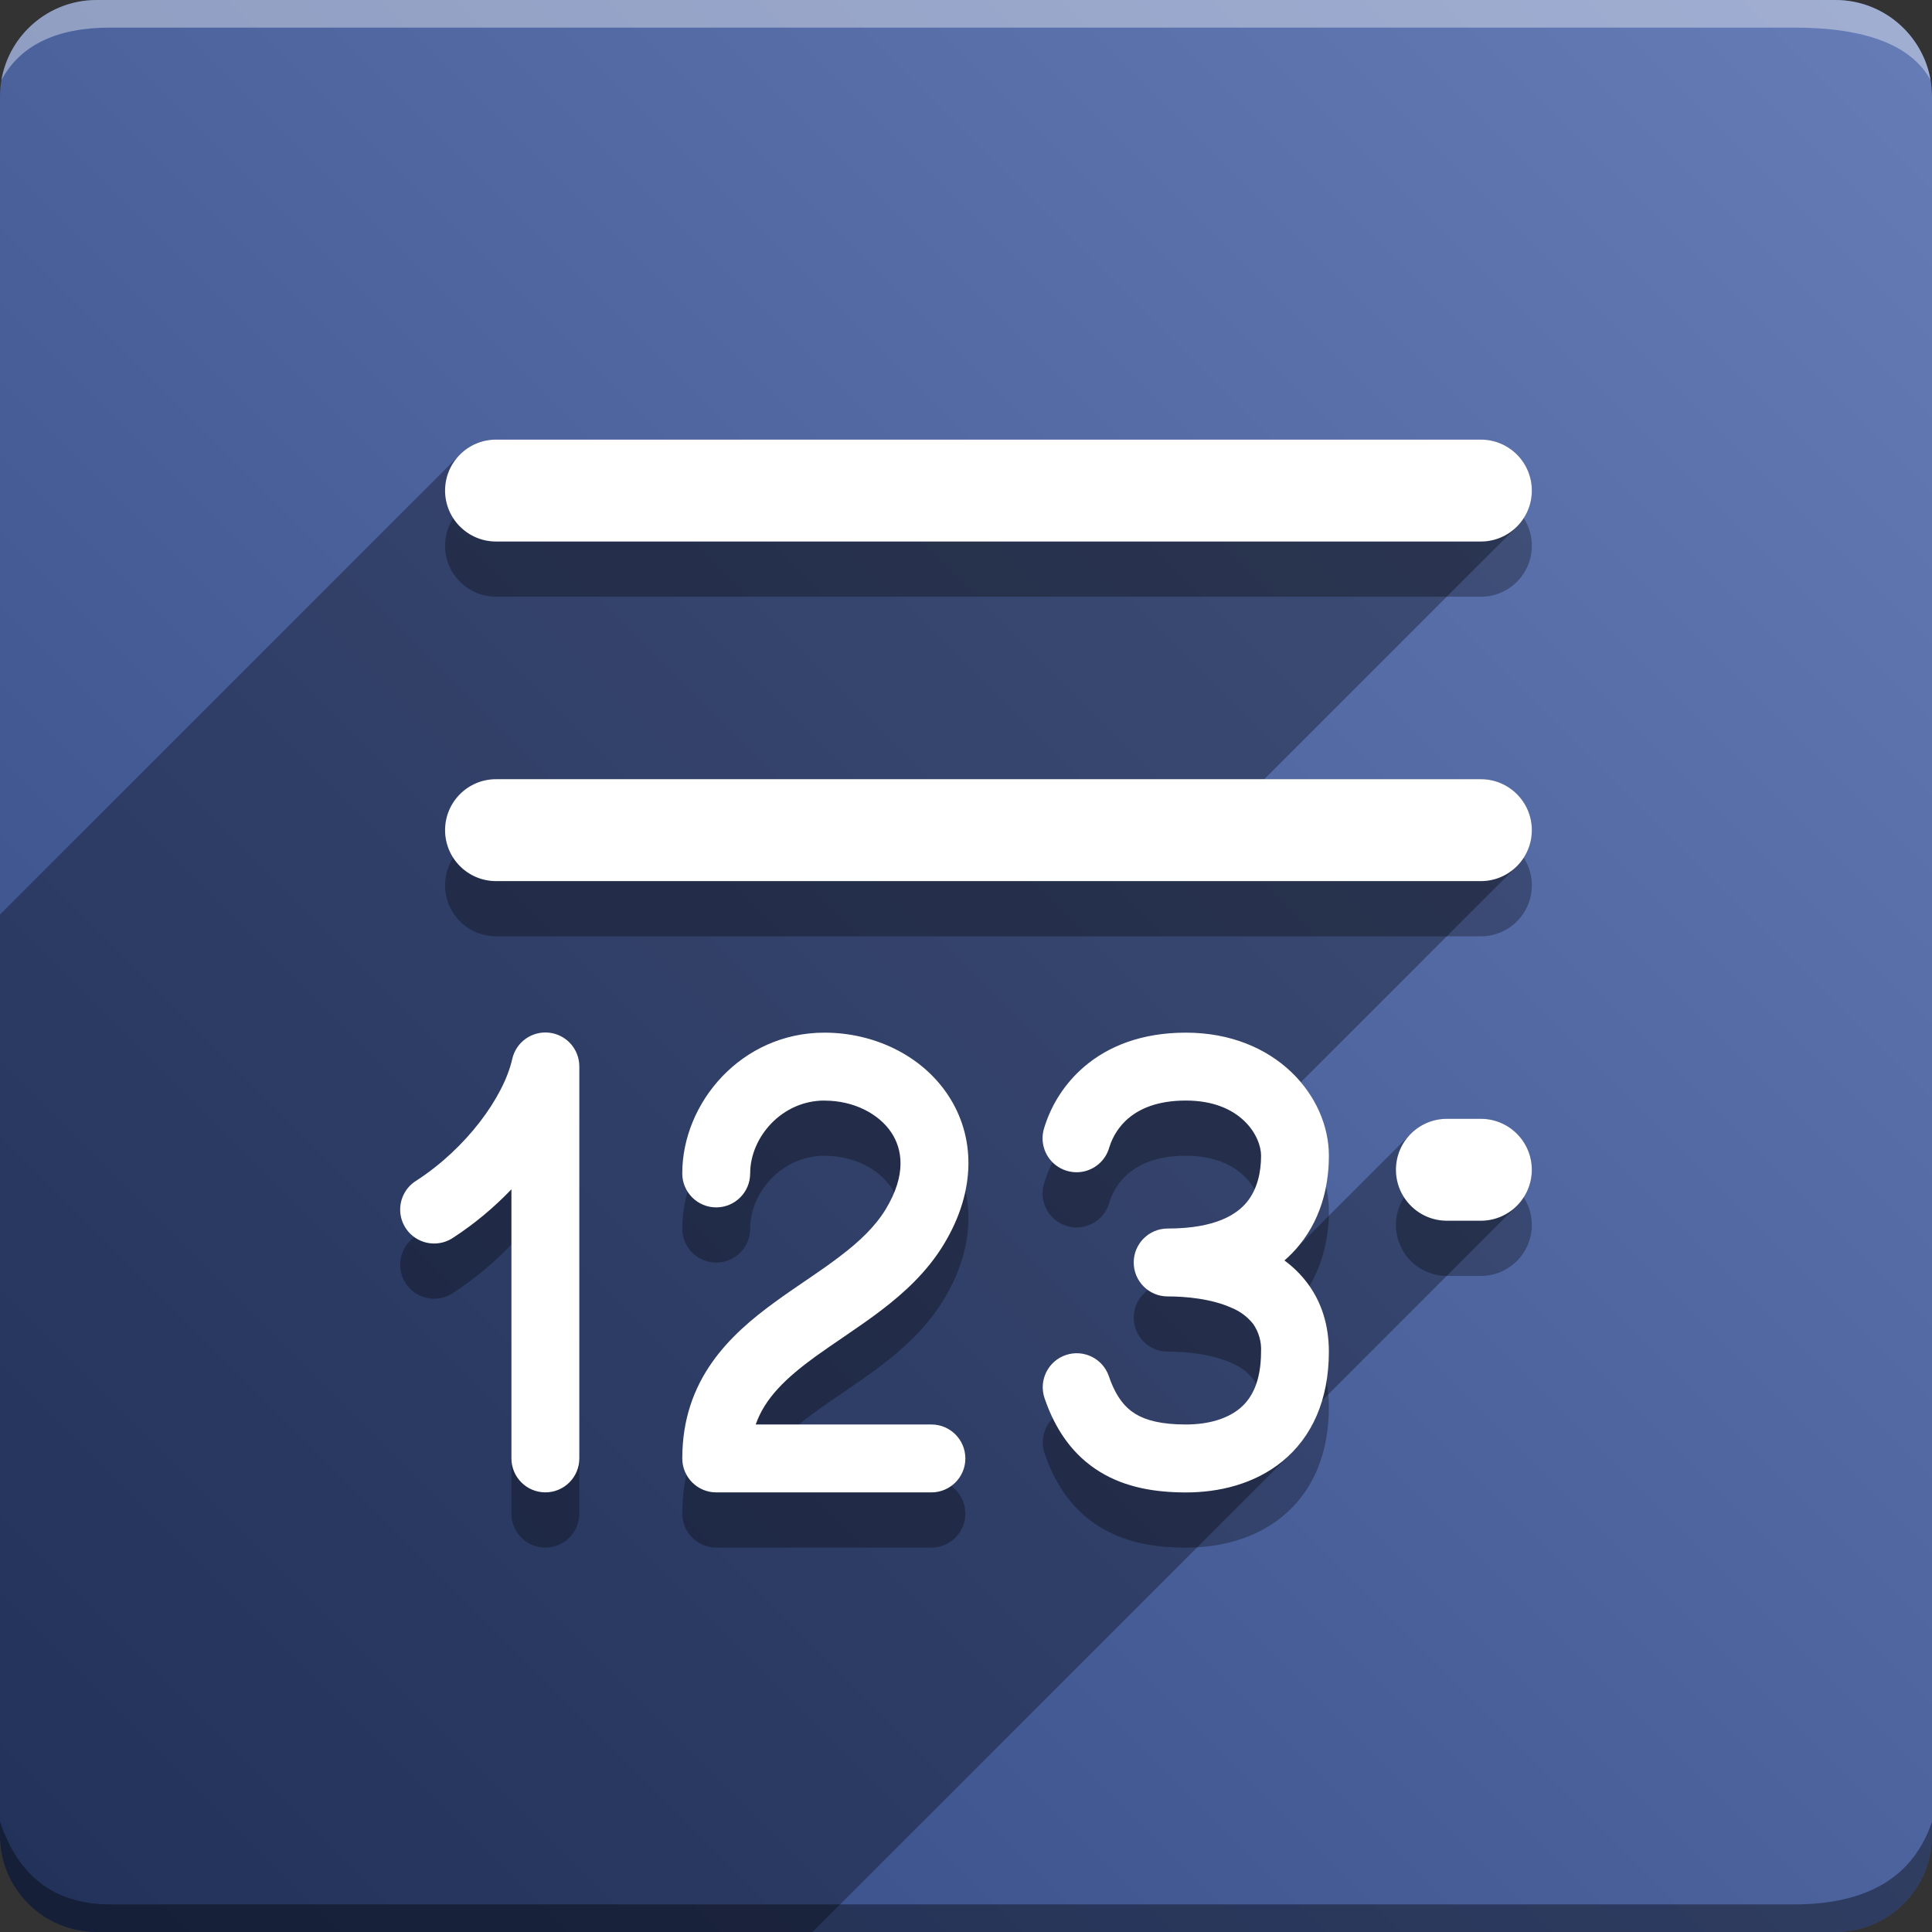 <svg version="1.1" xmlns="http://www.w3.org/2000/svg" xmlns:xlink="http://www.w3.org/1999/xlink" width="70" height="70" viewBox="0,0,70,70" odoo-icon:version="1.0" xmlns:odoo-icon="https://ivantodorovich.github.io/odoo-icon" odoo-icon:size="70" odoo-icon:icon-size="0.58" odoo-icon:icon-color="#FFFFFF" odoo-icon:icon-flat-shadow-angle="135" odoo-icon:background-color="#334984" odoo-icon:background-gradient="0.2" odoo-icon:box-radius="3.5" odoo-icon:odoo-version="14.0"><rect x="0" y="0" width="70" height="70" fill="#333333" stroke="none"/><defs><linearGradient x1="70" y1="0" x2="0" y2="70" gradientUnits="userSpaceOnUse" id="color-1"><stop offset="0" stop-color="#667cb7"/><stop offset="1" stop-color="#334984"/></linearGradient></defs><g fill="none" fill-rule="nonzero" stroke="none" stroke-width="1" stroke-linecap="butt" stroke-linejoin="miter" stroke-miterlimit="10" stroke-dasharray="" stroke-dashoffset="0" font-family="none" font-weight="none" font-size="none" text-anchor="none" style="mix-blend-mode: normal"><path d="M3.5,70c-1.933,0 -3.5,-1.567 -3.5,-3.5v-63c0,-1.933 1.567,-3.5 3.5,-3.5h63c1.933,0 3.5,1.567 3.5,3.5v63c0,1.933 -1.567,3.5 -3.5,3.5z" id="box" fill="url(#color-1)"/><path d="M65,1h-61c-1.95,0 -3.267,0.634 -3.949,1.902c0.284,-1.648 1.72,-2.902 3.449,-2.902h63c1.73,0 3.166,1.255 3.449,2.904c-0.698,-1.269 -2.348,-1.904 -4.949,-1.904z" id="topBoxShadow" fill="#ffffff" opacity="0.383"/><path d="M4,69h61c2.667,0 4.333,-1 5,-3v0.5c0,1.933 -1.567,3.5 -3.5,3.5h-63c-1.933,0 -3.5,-1.567 -3.5,-3.5c0,-0.161 0,-0.328 0,-0.5c0.667,2 2,3 4,3z" id="bottomBoxShadow" fill="#000000" opacity="0.383"/><path d="M18.532,45.089c-0.635,0.664 -1.353,1.262 -2.109,1.752c-0.369,0.252 -0.846,0.283 -1.246,0.083c-0.399,-0.201 -0.659,-0.602 -0.677,-1.049c-0.018,-0.446 0.207,-0.868 0.589,-1.101c1.804,-1.166 3.16,-3.022 3.47,-4.403c0.137,-0.613 0.713,-1.024 1.337,-0.955c0.624,0.069 1.096,0.598 1.094,1.226v14.199c0,0.68 -0.551,1.23 -1.23,1.23c-0.68,0 -1.23,-0.551 -1.23,-1.23v-9.753zM29.872,41.875c-1.55,0 -2.692,1.334 -2.692,2.641c0,0.68 -0.551,1.23 -1.23,1.23c-0.68,0 -1.23,-0.551 -1.23,-1.23c0,-2.564 2.141,-5.101 5.153,-5.101c1.774,0 3.494,0.802 4.459,2.237c1.009,1.501 1.053,3.477 -0.14,5.439c-0.605,0.997 -1.435,1.752 -2.254,2.377c-0.411,0.315 -0.837,0.608 -1.24,0.883l-0.172,0.118c-0.345,0.236 -0.674,0.46 -0.992,0.689c-1.058,0.773 -1.816,1.491 -2.153,2.454h6.366c0.68,0 1.23,0.551 1.23,1.23c0,0.68 -0.551,1.23 -1.23,1.23h-7.796c-0.68,0 -1.23,-0.551 -1.23,-1.23c0,-2.872 1.73,-4.484 3.366,-5.672c0.349,-0.256 0.711,-0.502 1.056,-0.738l0.167,-0.113c0.401,-0.273 0.78,-0.536 1.132,-0.807c0.714,-0.541 1.272,-1.08 1.649,-1.698c0.765,-1.262 0.6,-2.19 0.199,-2.788c-0.443,-0.662 -1.341,-1.149 -2.417,-1.149zM40.885,42.515c-0.327,0.28 -0.568,0.647 -0.694,1.058c-0.119,0.428 -0.46,0.758 -0.891,0.864c-0.431,0.106 -0.886,-0.028 -1.191,-0.351c-0.304,-0.323 -0.411,-0.786 -0.279,-1.209c0.261,-0.868 0.767,-1.643 1.457,-2.232c0.856,-0.731 2.067,-1.23 3.677,-1.23c3.261,0 5.185,2.303 5.185,4.457c0,0.849 -0.172,2.148 -1.078,3.248c-0.16,0.197 -0.337,0.379 -0.534,0.549c0.308,0.226 0.598,0.504 0.847,0.842c0.492,0.664 0.763,1.491 0.763,2.461c0,1.755 -0.613,3.101 -1.686,3.977c-1.034,0.842 -2.33,1.125 -3.494,1.125c-1.107,0 -2.188,-0.177 -3.115,-0.746c-0.955,-0.586 -1.605,-1.491 -2.006,-2.67c-0.219,-0.644 0.126,-1.343 0.769,-1.562c0.644,-0.219 1.343,0.126 1.562,0.769c0.258,0.758 0.598,1.142 0.96,1.363c0.391,0.239 0.96,0.384 1.828,0.384c0.812,0 1.489,-0.202 1.942,-0.571c0.409,-0.332 0.783,-0.923 0.783,-2.07c0.019,-0.356 -0.082,-0.709 -0.285,-1.002c-0.204,-0.257 -0.472,-0.457 -0.775,-0.581c-0.738,-0.335 -1.678,-0.416 -2.323,-0.416c-0.68,0 -1.23,-0.551 -1.23,-1.23c0,-0.68 0.551,-1.23 1.23,-1.23c1.752,0 2.51,-0.522 2.867,-0.955c0.394,-0.477 0.517,-1.115 0.517,-1.686c0,-0.689 -0.714,-1.996 -2.724,-1.996c-1.07,0 -1.7,0.32 -2.079,0.64zM16.126,32.078c0,-1.019 0.826,-1.846 1.846,-1.846h35.683c1.019,0 1.846,0.826 1.846,1.846c0,1.019 -0.826,1.846 -1.846,1.846h-35.683c-1.019,0 -1.846,-0.826 -1.846,-1.846zM16.126,19.774c0,-1.019 0.826,-1.846 1.846,-1.846h35.683c1.019,0 1.846,0.826 1.846,1.846c0,1.019 -0.826,1.846 -1.846,1.846h-35.683c-1.019,0 -1.846,-0.826 -1.846,-1.846zM50.578,44.383c0,-1.019 0.826,-1.846 1.846,-1.846h1.23c1.019,0 1.846,0.826 1.846,1.846c0,1.019 -0.826,1.846 -1.846,1.846h-1.23c-1.019,0 -1.846,-0.826 -1.846,-1.846z" id="shadow" fill="#000000" opacity="0.3"/><path d="M16.666,16.469c0,0 0,0 0,0c0.334,-0.334 0.795,-0.541 1.305,-0.541h35.683c1.019,0 1.846,0.826 1.846,1.846c0,0.51 -0.207,0.971 -0.541,1.305l-9.154,9.154h7.849c1.019,0 1.846,0.826 1.846,1.846c0,0.51 -0.207,0.971 -0.541,1.305l-7.827,7.827c0.662,0.785 1.016,1.737 1.016,2.661c0,0.849 -0.172,2.148 -1.078,3.248c-0.009,0.011 -0.018,0.022 -0.026,0.032c2.535,-2.535 4.074,-4.074 4.074,-4.074c0.334,-0.334 0.795,-0.541 1.305,-0.541h1.23c1.019,0 1.846,0.826 1.846,1.846c0,0.51 -0.207,0.971 -0.541,1.305l-7.055,7.055c-0.227,0.76 -0.607,1.4 -1.12,1.912l-17.345,17.345h-25.94c-1.933,0 -3.5,-1.567 -3.5,-3.5l0,-33.365z" id="flatShadow" fill="#000000" opacity="0.324"/><path d="M18.532,43.089c-0.635,0.664 -1.353,1.262 -2.109,1.752c-0.369,0.252 -0.846,0.283 -1.246,0.083c-0.399,-0.201 -0.659,-0.602 -0.677,-1.049c-0.018,-0.446 0.207,-0.868 0.589,-1.101c1.804,-1.166 3.16,-3.022 3.47,-4.403c0.137,-0.613 0.713,-1.024 1.337,-0.955c0.624,0.069 1.096,0.598 1.094,1.226v14.199c0,0.68 -0.551,1.23 -1.23,1.23c-0.68,0 -1.23,-0.551 -1.23,-1.23v-9.753zM29.872,39.875c-1.55,0 -2.692,1.334 -2.692,2.641c0,0.68 -0.551,1.23 -1.23,1.23c-0.68,0 -1.23,-0.551 -1.23,-1.23c0,-2.564 2.141,-5.101 5.153,-5.101c1.774,0 3.494,0.802 4.459,2.237c1.009,1.501 1.053,3.477 -0.14,5.439c-0.605,0.997 -1.435,1.752 -2.254,2.377c-0.411,0.315 -0.837,0.608 -1.24,0.883l-0.172,0.118c-0.345,0.236 -0.674,0.46 -0.992,0.689c-1.058,0.773 -1.816,1.491 -2.153,2.454h6.366c0.68,0 1.23,0.551 1.23,1.23c0,0.68 -0.551,1.23 -1.23,1.23h-7.796c-0.68,0 -1.23,-0.551 -1.23,-1.23c0,-2.872 1.73,-4.484 3.366,-5.672c0.349,-0.256 0.711,-0.502 1.056,-0.738l0.167,-0.113c0.401,-0.273 0.78,-0.536 1.132,-0.807c0.714,-0.541 1.272,-1.08 1.649,-1.698c0.765,-1.262 0.6,-2.19 0.199,-2.788c-0.443,-0.662 -1.341,-1.149 -2.417,-1.149zM40.885,40.515c-0.327,0.28 -0.568,0.647 -0.694,1.058c-0.119,0.428 -0.46,0.758 -0.891,0.864c-0.431,0.106 -0.886,-0.028 -1.191,-0.351c-0.304,-0.323 -0.411,-0.786 -0.279,-1.209c0.261,-0.868 0.767,-1.643 1.457,-2.232c0.856,-0.731 2.067,-1.23 3.677,-1.23c3.261,0 5.185,2.303 5.185,4.457c0,0.849 -0.172,2.148 -1.078,3.248c-0.16,0.197 -0.337,0.379 -0.534,0.549c0.308,0.226 0.598,0.504 0.847,0.842c0.492,0.664 0.763,1.491 0.763,2.461c0,1.755 -0.613,3.101 -1.686,3.977c-1.034,0.842 -2.33,1.125 -3.494,1.125c-1.107,0 -2.188,-0.177 -3.115,-0.746c-0.955,-0.586 -1.605,-1.491 -2.006,-2.67c-0.219,-0.644 0.126,-1.343 0.769,-1.562c0.644,-0.219 1.343,0.126 1.562,0.769c0.258,0.758 0.598,1.142 0.96,1.363c0.391,0.239 0.96,0.384 1.828,0.384c0.812,0 1.489,-0.202 1.942,-0.571c0.409,-0.332 0.783,-0.923 0.783,-2.07c0.019,-0.356 -0.082,-0.709 -0.285,-1.002c-0.204,-0.257 -0.472,-0.457 -0.775,-0.581c-0.738,-0.335 -1.678,-0.416 -2.323,-0.416c-0.68,0 -1.23,-0.551 -1.23,-1.23c0,-0.68 0.551,-1.23 1.23,-1.23c1.752,0 2.51,-0.522 2.867,-0.955c0.394,-0.477 0.517,-1.115 0.517,-1.686c0,-0.689 -0.714,-1.996 -2.724,-1.996c-1.07,0 -1.7,0.32 -2.079,0.64zM16.126,30.078c0,-1.019 0.826,-1.846 1.846,-1.846h35.683c1.019,0 1.846,0.826 1.846,1.846c0,1.019 -0.826,1.846 -1.846,1.846h-35.683c-1.019,0 -1.846,-0.826 -1.846,-1.846zM16.126,17.774c0,-1.019 0.826,-1.846 1.846,-1.846h35.683c1.019,0 1.846,0.826 1.846,1.846c0,1.019 -0.826,1.846 -1.846,1.846h-35.683c-1.019,0 -1.846,-0.826 -1.846,-1.846zM50.578,42.383c0,-1.019 0.826,-1.846 1.846,-1.846h1.23c1.019,0 1.846,0.826 1.846,1.846c0,1.019 -0.826,1.846 -1.846,1.846h-1.23c-1.019,0 -1.846,-0.826 -1.846,-1.846z" id="icon" fill="#ffffff"/></g></svg>